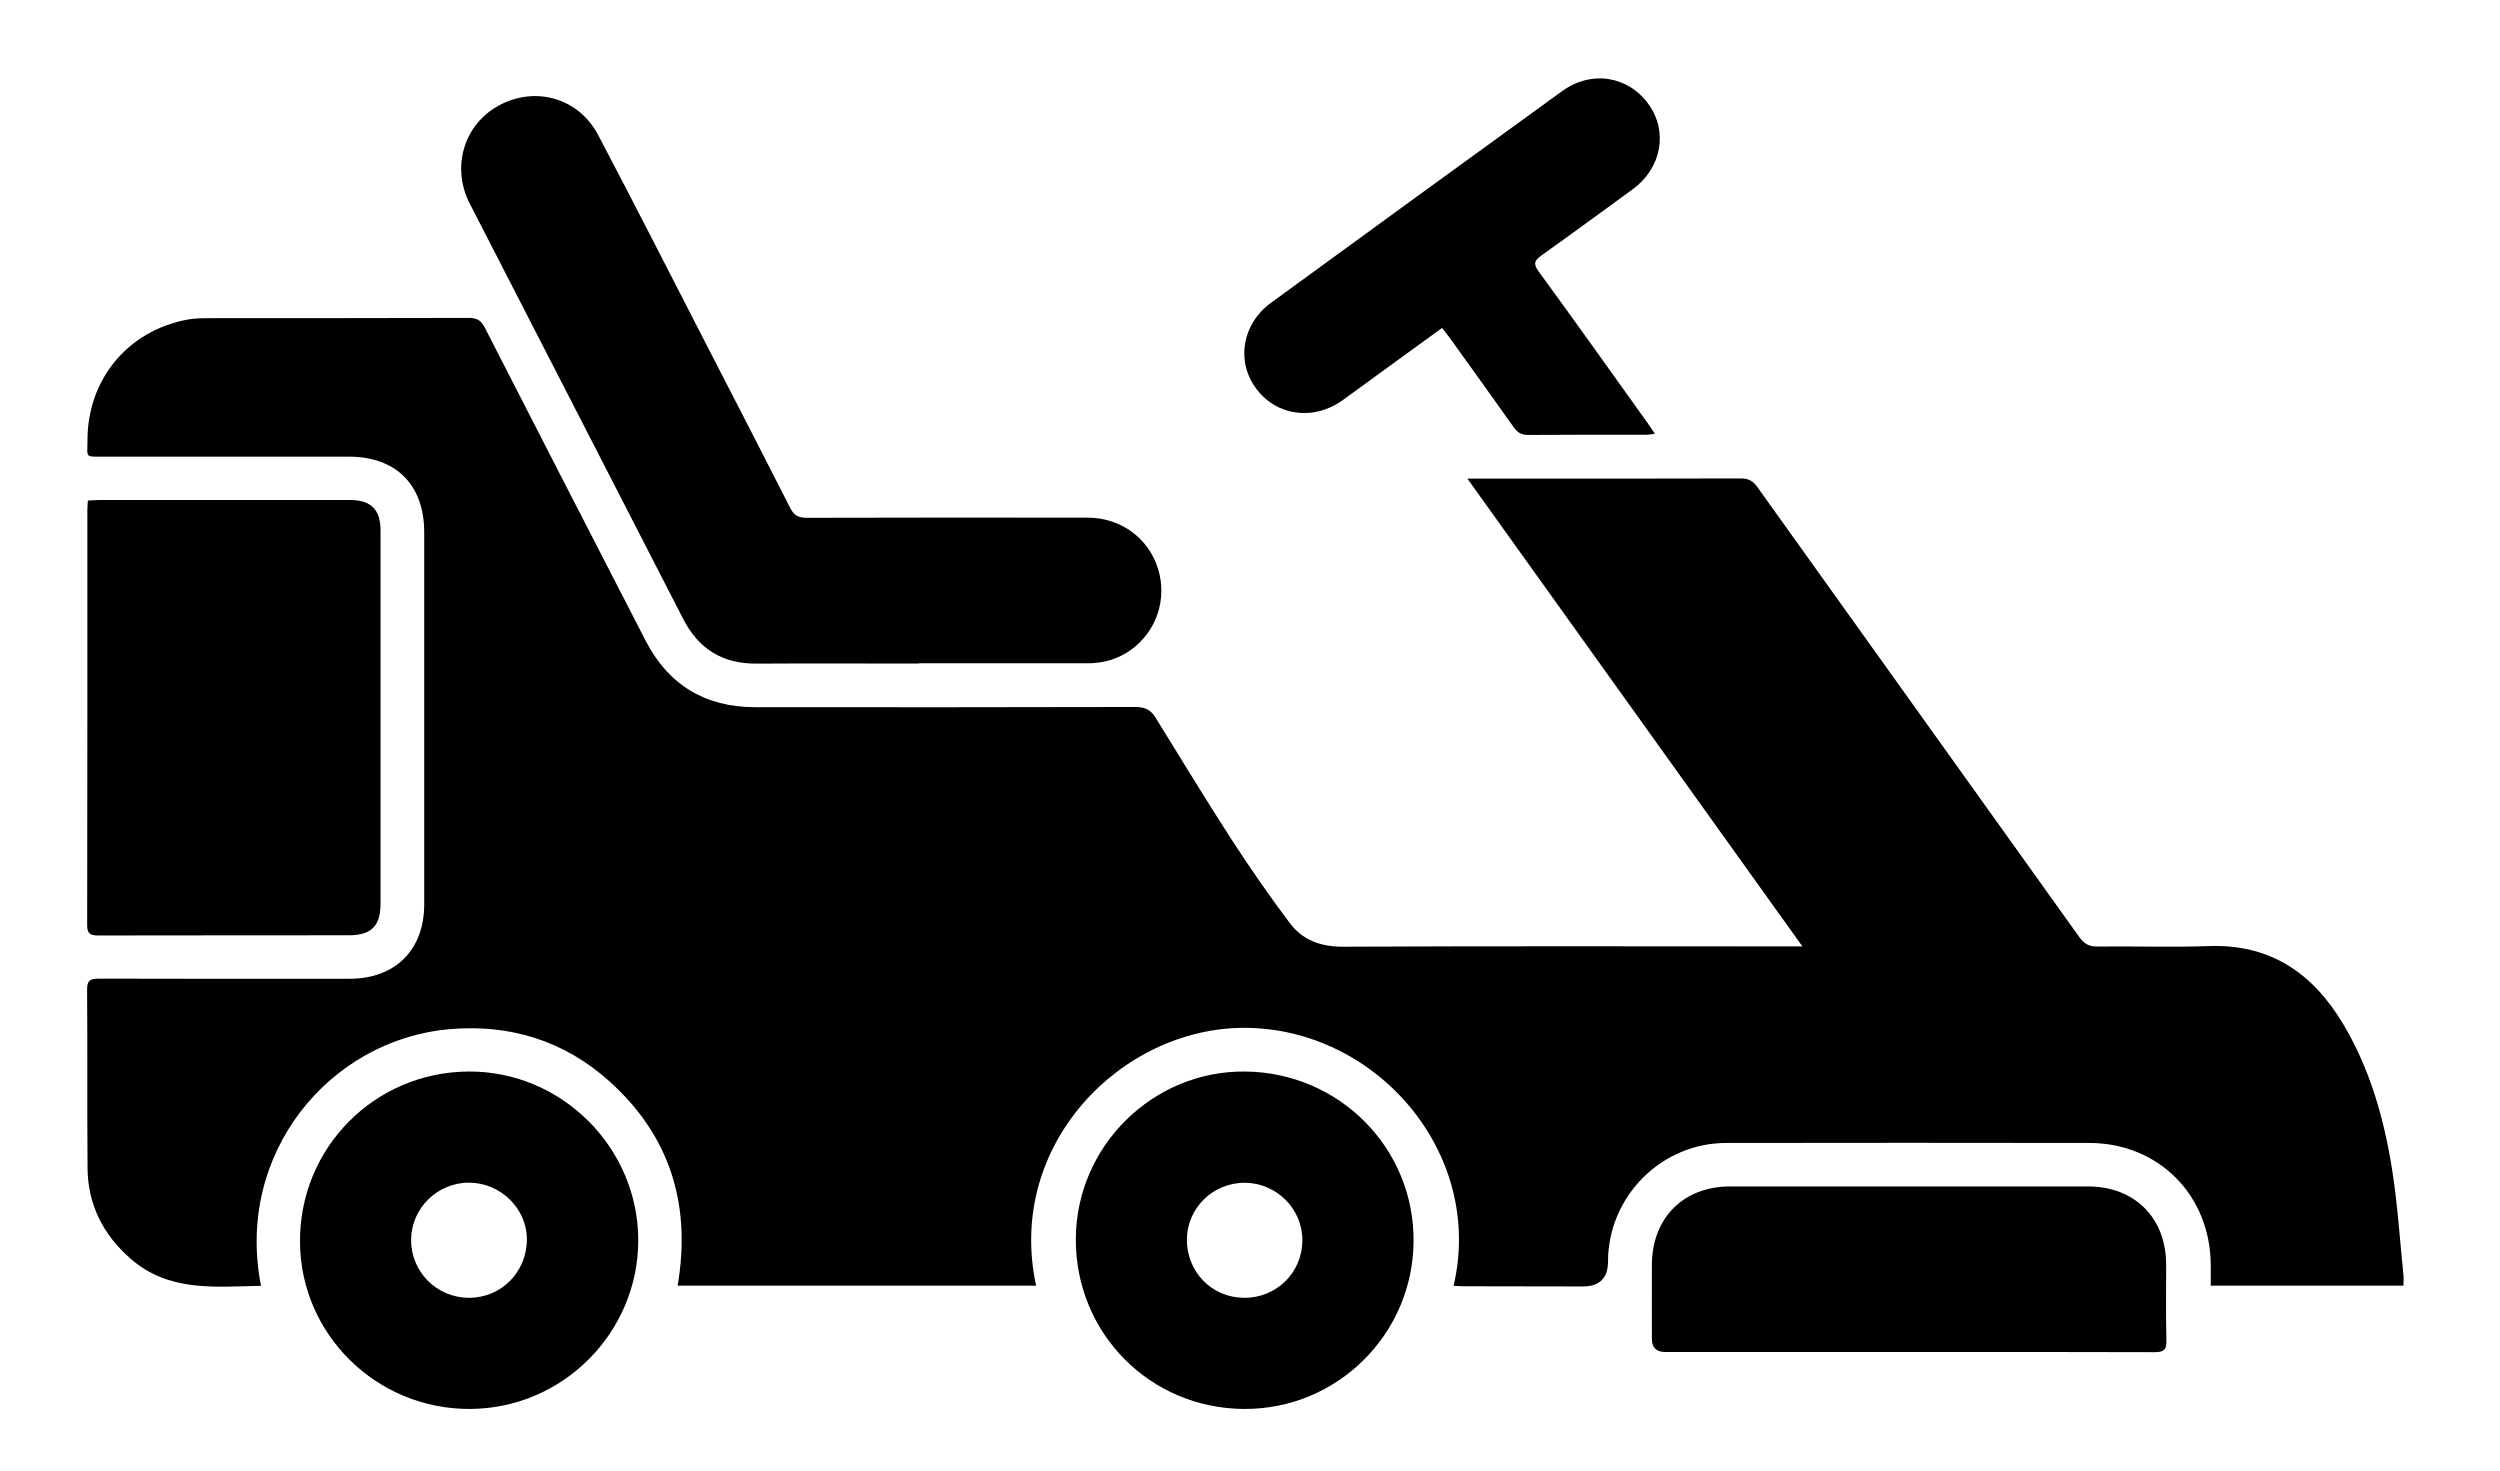 <?xml version="1.0" encoding="UTF-8"?>
<svg id="Layer_3" data-name="Layer 3" xmlns="http://www.w3.org/2000/svg" viewBox="0 0 389.19 229.04">
  <defs>
    <style>
      .cls-1 {
        fill: #000;
        stroke-width: 0px;
      }
    </style>
  </defs>
  <path class="cls-1" d="M40.59,200.17c-7.19.15-14.34.97-20.28-4.24-4.27-3.74-6.63-8.39-6.68-14.07-.08-9.26,0-18.53-.07-27.79-.01-1.43.45-1.72,1.78-1.72,13.02.04,26.03.03,39.05.02,7.14,0,11.64-4.47,11.65-11.57,0-19.31,0-38.62,0-57.93,0-7.38-4.37-11.78-11.72-11.78-12.7,0-25.41,0-38.11,0-3.12,0-2.59.2-2.59-2.55-.01-9.45,6.23-17.02,15.51-18.78,1.22-.23,2.49-.23,3.73-.23,13.38-.02,26.76.01,40.15-.04,1.29,0,1.91.43,2.48,1.55,8.31,16.25,16.66,32.47,25.02,48.7,3.56,6.9,9.27,10.34,17.01,10.35,19.73.02,39.47.02,59.2-.03,1.41,0,2.38.38,3.11,1.56,3.94,6.36,7.82,12.77,11.88,19.05,2.88,4.44,5.9,8.8,9.08,13.03,2.01,2.68,4.84,3.69,8.34,3.68,23.12-.11,46.24-.06,69.36-.05.55,0,1.1,0,2.1,0-17.46-24.38-34.67-48.41-52.15-72.82.94,0,1.52,0,2.11,0,13.49,0,26.97.01,40.46-.03,1.18,0,1.88.38,2.56,1.33,16.7,23.37,33.44,46.7,50.13,70.07.75,1.05,1.52,1.48,2.81,1.47,5.78-.07,11.56.14,17.34-.07,9.54-.34,16.15,4.18,20.87,12.04,4.24,7.07,6.44,14.87,7.7,22.92.84,5.39,1.19,10.85,1.74,16.28.05.5,0,1.01,0,1.63h-30c0-1.14,0-2.17,0-3.2-.04-10.86-8.09-19.01-18.9-19.02-18.85-.03-37.7-.03-56.55,0-10.09.01-18.36,8.35-18.38,18.44q0,3.9-3.92,3.9c-6.2,0-12.39-.01-18.59-.03-.5,0-1.01-.05-1.53-.08,4.85-20.64-12.03-40.13-32.56-40.15-19.18-.02-37.19,18.23-32.43,40.14h-55.81c2.15-12.57-1.15-23.36-10.7-31.89-7.03-6.28-15.45-8.86-24.83-8.04-18.69,1.64-33.41,19.38-29.32,39.97Z"/>
  <path class="cls-1" d="M143.07,103.3c-8.43,0-16.87-.04-25.3.01-5.27.03-9-2.25-11.41-6.95-11.05-21.56-22.16-43.09-33.22-64.64-2.94-5.72-.91-12.39,4.58-15.33,5.66-3.03,12.36-1.14,15.4,4.63,5.89,11.18,11.61,22.45,17.39,33.68,4.19,8.13,8.39,16.26,12.53,24.42.58,1.15,1.29,1.49,2.55,1.49,14.58-.04,29.16-.04,43.74-.02,5.16,0,9.48,3.2,10.95,7.96,1.45,4.7-.22,9.73-4.21,12.61-2.01,1.45-4.28,2.1-6.74,2.1-8.75,0-17.49,0-26.24,0v.03Z"/>
  <path class="cls-1" d="M13.67,77.93c.65-.03,1.21-.09,1.77-.09,13.01,0,26.02,0,39.03,0,3.29,0,4.77,1.48,4.77,4.76,0,19.35,0,38.7,0,58.05,0,3.49-1.42,4.95-4.91,4.95-13.01.02-26.02,0-39.03.03-1.21,0-1.74-.23-1.73-1.61.04-21.54.03-43.07.03-64.61,0-.46.05-.91.08-1.5Z"/>
  <path class="cls-1" d="M297.12,210.47c-12.65,0-25.29,0-37.94,0q-2.02,0-2.02-2.07c0-3.85-.02-7.7,0-11.55.04-7.26,4.93-12.15,12.16-12.15,18.58,0,37.16,0,55.74,0,7.24,0,12.14,4.88,12.16,12.14.01,3.95-.07,7.91.04,11.86.04,1.52-.51,1.81-1.88,1.8-12.75-.04-25.5-.03-38.25-.03Z"/>
  <path class="cls-1" d="M72.95,166.81c14.45-.08,26.4,11.81,26.41,26.26,0,14.42-11.77,26.22-26.22,26.27-14.52.05-26.36-11.59-26.44-26-.09-14.64,11.61-26.45,26.26-26.53ZM72.96,202.04c5.08.02,9.08-4.02,9.06-9.15-.01-4.76-4.09-8.74-8.97-8.78-4.92-.03-9,3.95-9.05,8.85-.05,5,3.95,9.06,8.96,9.07Z"/>
  <path class="cls-1" d="M193.71,219.34c-14.69-.06-26.3-11.79-26.23-26.49.07-14.43,12-26.2,26.39-26.04,14.63.16,26.29,11.92,26.19,26.43-.1,14.48-11.89,26.15-26.35,26.1ZM193.69,202.04c5.04.02,9.05-3.94,9.06-8.96.01-4.88-4.01-8.91-8.94-8.95-4.95-.04-9.01,3.92-9.04,8.82-.03,5.06,3.89,9.07,8.92,9.09Z"/>
  <path class="cls-1" d="M224.47,51.07c-3.22,2.34-6.37,4.62-9.52,6.91-1.98,1.44-3.94,2.89-5.93,4.32-4.51,3.25-10.27,2.48-13.46-1.8-3.16-4.25-2.21-10.06,2.3-13.36,15.09-11.01,30.19-21.99,45.32-32.95,4.59-3.32,10.33-2.37,13.5,2.09,3.03,4.28,1.95,9.94-2.53,13.2-4.71,3.43-9.41,6.88-14.15,10.26-1.08.77-1.38,1.27-.47,2.52,5.74,7.85,11.37,15.79,17.03,23.69.33.46.62.93,1.06,1.58-.55.06-.93.15-1.31.15-6.14,0-12.28-.02-18.42.03-1.09,0-1.69-.41-2.28-1.25-3.33-4.71-6.71-9.39-10.08-14.08-.3-.41-.63-.8-1.04-1.32Z"/>
</svg>